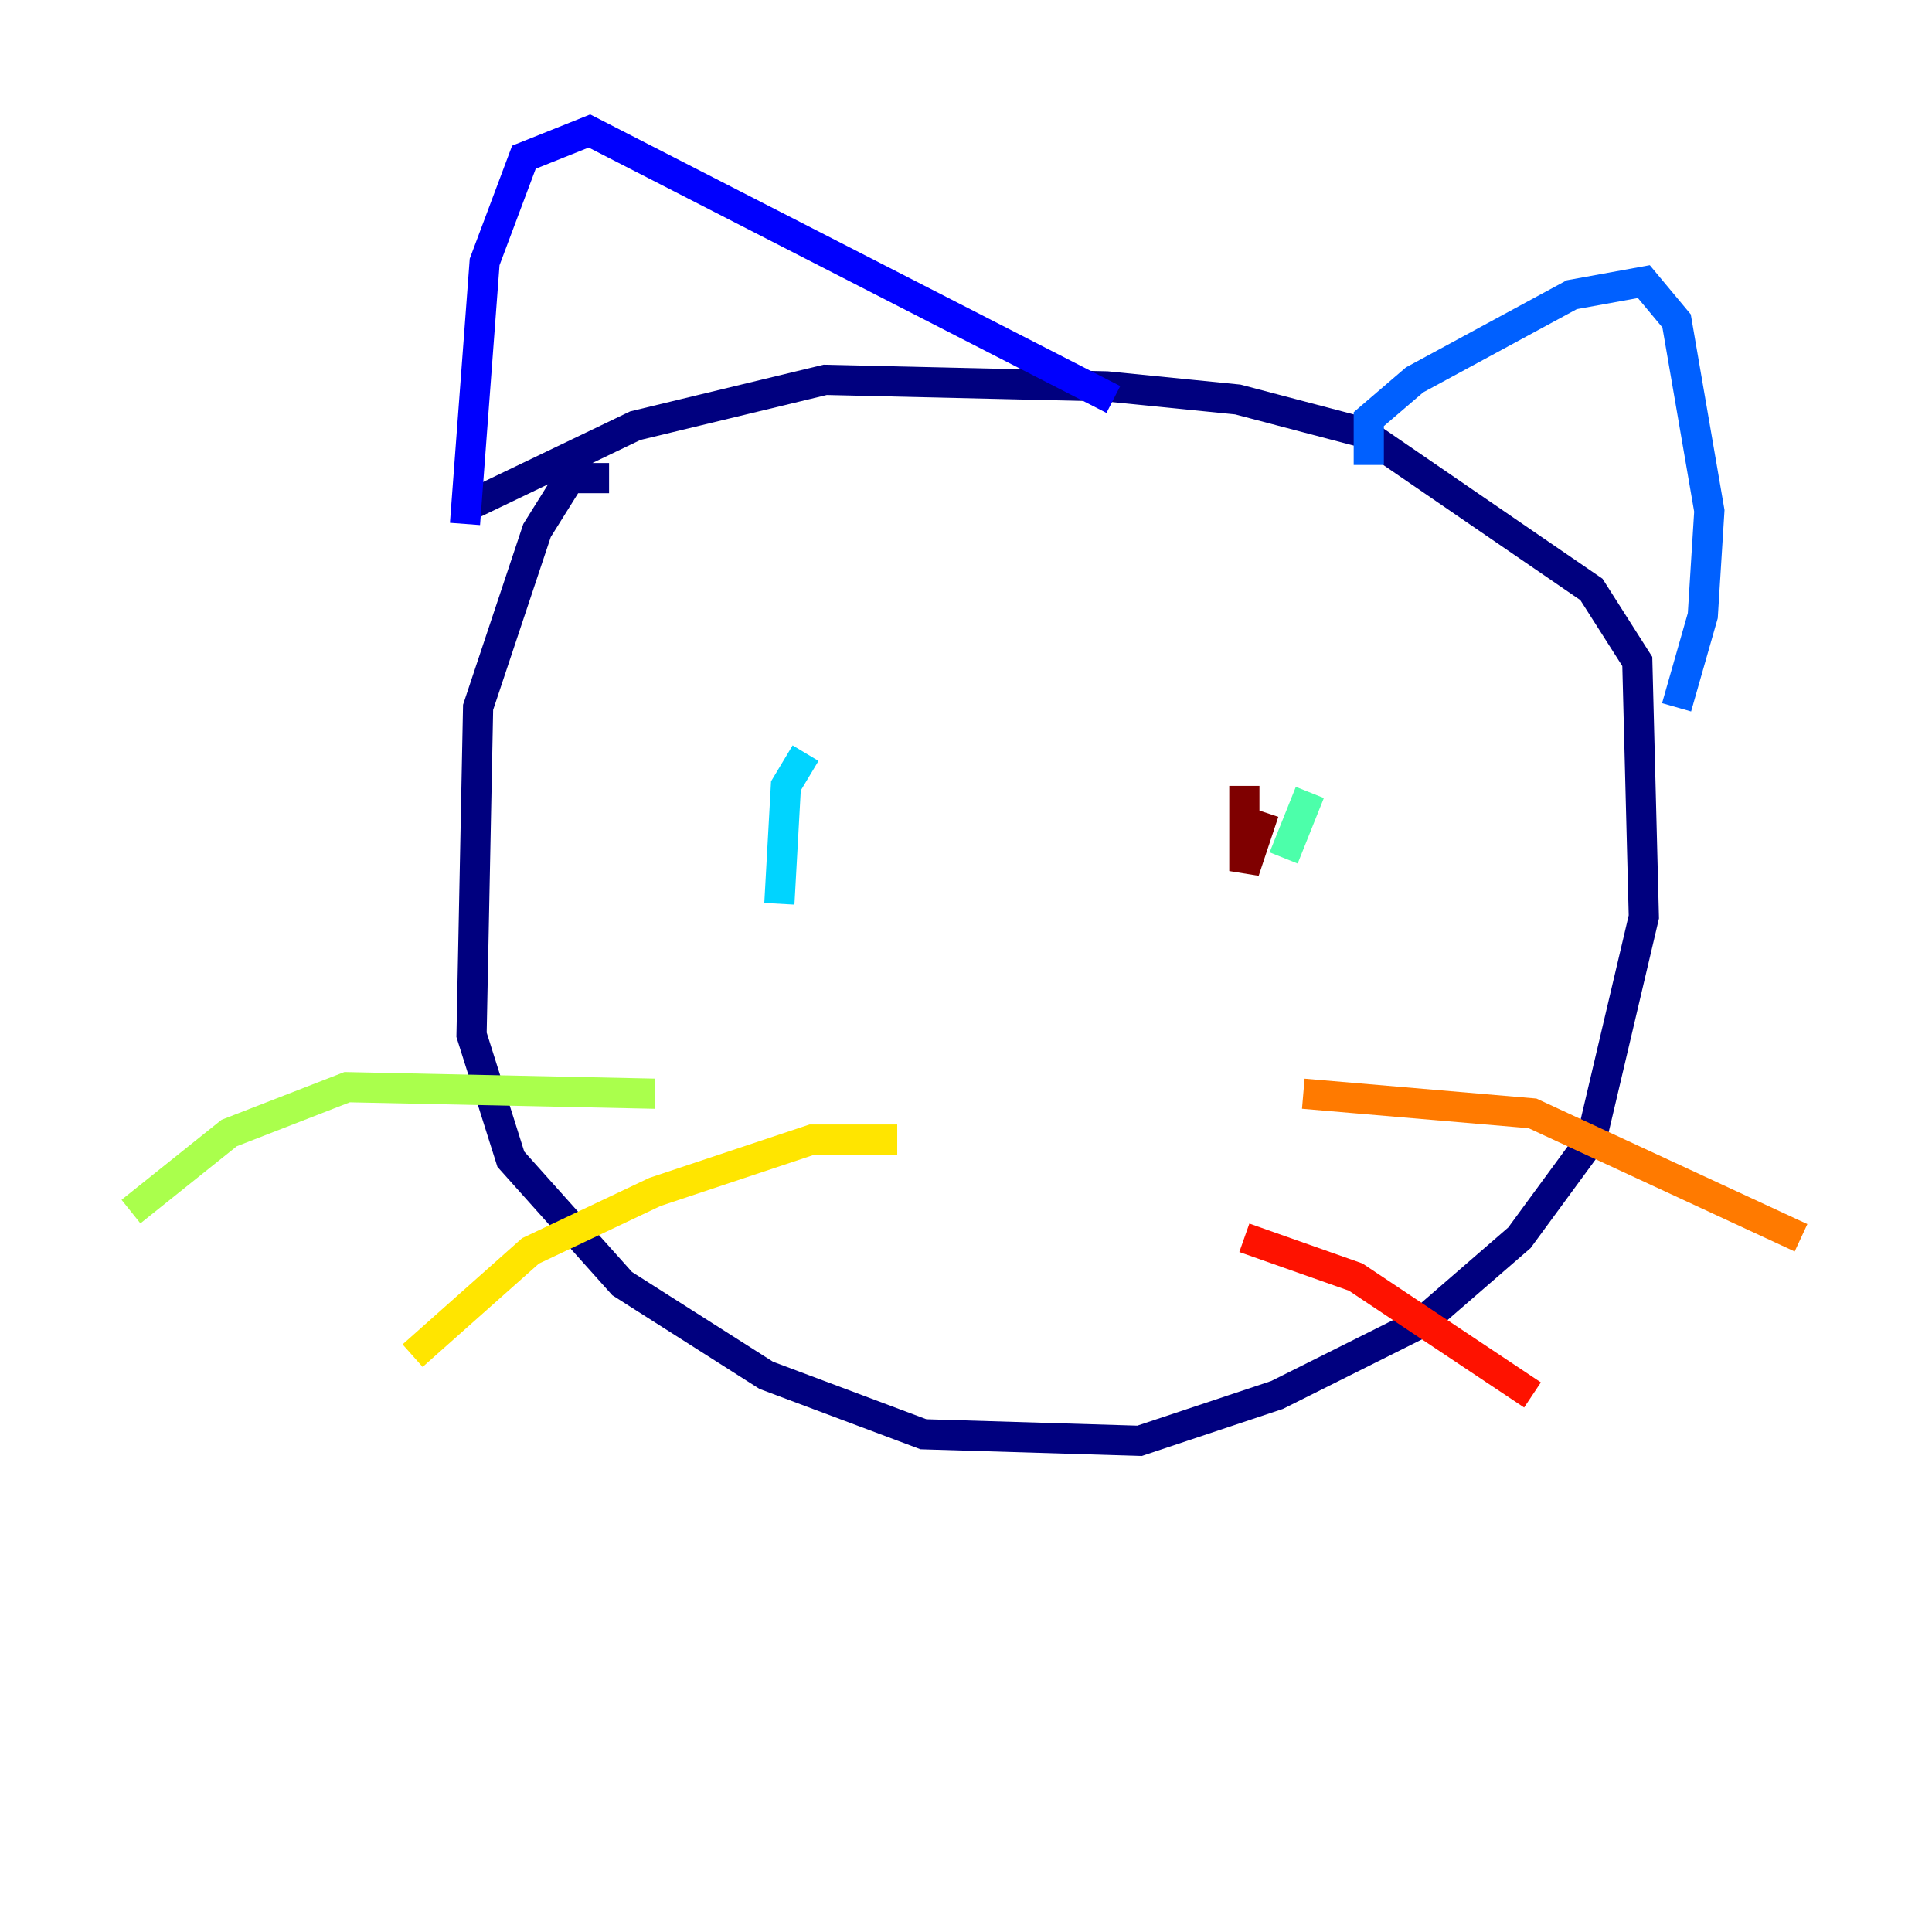 <?xml version="1.0" encoding="utf-8" ?>
<svg baseProfile="tiny" height="128" version="1.2" viewBox="0,0,128,128" width="128" xmlns="http://www.w3.org/2000/svg" xmlns:ev="http://www.w3.org/2001/xml-events" xmlns:xlink="http://www.w3.org/1999/xlink"><defs /><polyline fill="none" points="40.352,31.675 37.749,31.675 35.58,35.146 31.675,46.861 31.241,68.556 33.844,76.8 41.22,85.044 50.766,91.119 61.18,95.024 75.498,95.458 84.61,92.42 94.156,87.647 100.664,82.007 105.437,75.498 108.909,60.746 108.475,43.824 105.437,39.051 90.251,28.637 82.007,26.468 73.329,25.6 54.671,25.166 42.088,28.203 31.241,33.41" stroke="#00007f" stroke-width="2" /><polyline fill="none" points="30.807,34.712 32.108,17.356 34.712,10.414 39.051,8.678 73.763,26.468" stroke="#0000fe" stroke-width="2" /><polyline fill="none" points="90.685,30.807 90.685,27.77 93.722,25.166 104.136,19.525 108.909,18.658 111.078,21.261 113.248,33.844 112.814,40.786 111.078,46.861" stroke="#0060ff" stroke-width="2" /><polyline fill="none" points="53.37,49.898 52.068,52.068 51.634,59.878" stroke="#00d4ff" stroke-width="2" /><polyline fill="none" points="86.78,52.502 85.044,56.841" stroke="#4cffaa" stroke-width="2" /><polyline fill="none" points="43.39,72.461 22.997,72.027 15.186,75.064 8.678,80.271" stroke="#aaff4c" stroke-width="2" /><polyline fill="none" points="59.444,75.498 53.803,75.498 43.39,78.969 35.146,82.875 27.336,89.817" stroke="#ffe500" stroke-width="2" /><polyline fill="none" points="86.346,72.461 101.532,73.763 119.322,82.007" stroke="#ff7a00" stroke-width="2" /><polyline fill="none" points="82.441,82.007 89.817,84.61 101.532,92.42" stroke="#fe1200" stroke-width="2" /><polyline fill="none" points="82.441,52.068 82.441,57.709 83.742,53.803" stroke="#7f0000" stroke-width="2" /></svg>